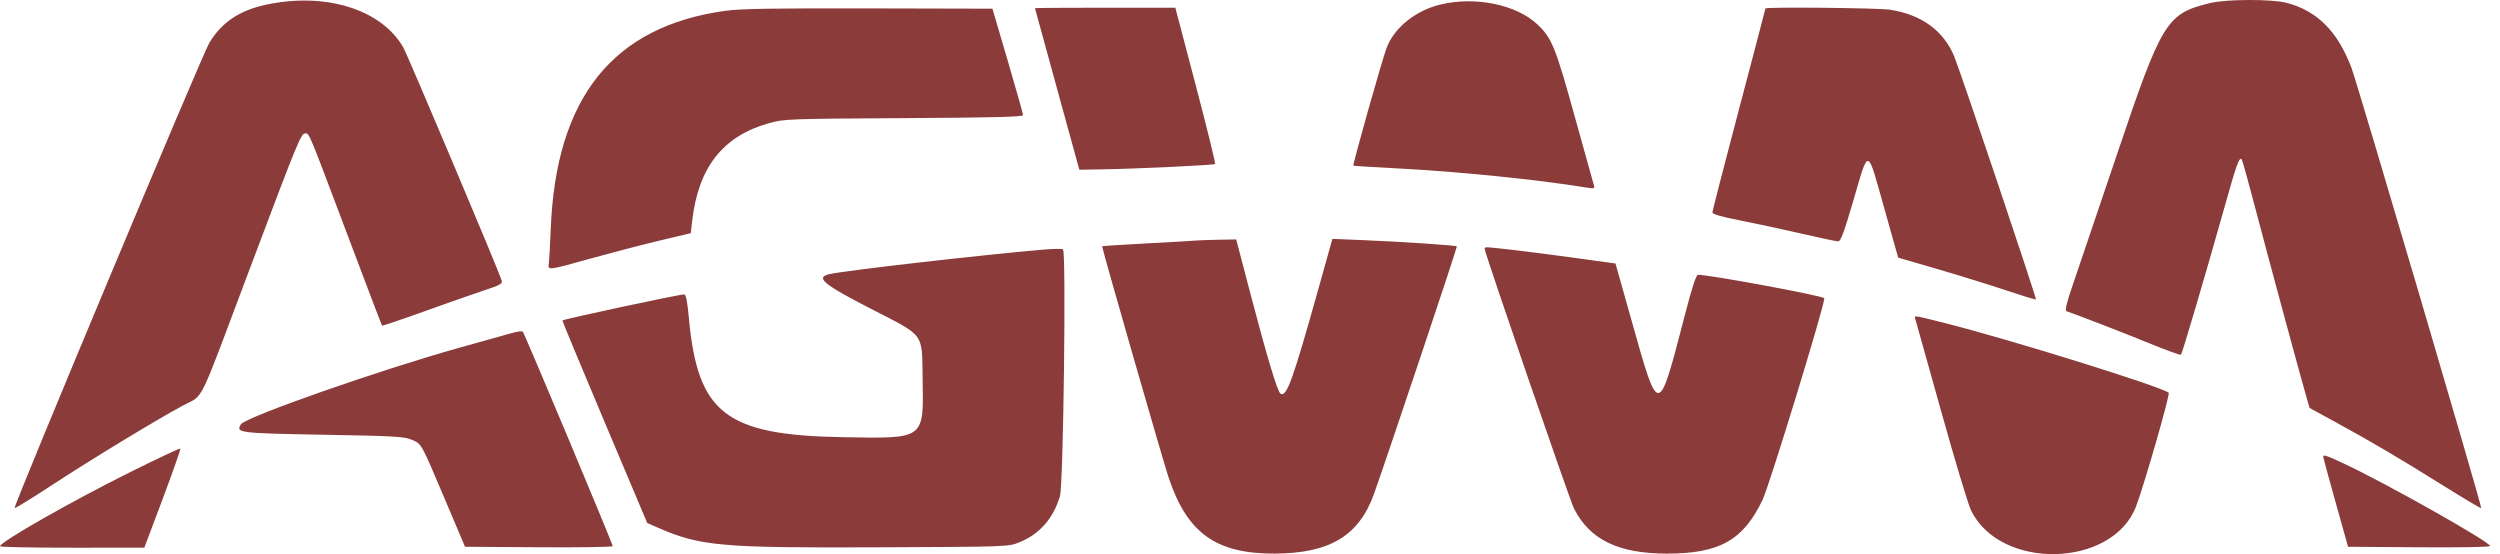 <svg
  width="194"
  height="43"
  viewBox="0 0 194 43"
  fill="none"
  xmlns="http://www.w3.org/2000/svg"
>
<path
    fill-rule="evenodd"
    clip-rule="evenodd"
    d="M171.533 0.23C168.118 1.057 167.778 1.607 164.274 11.99C162.782 16.41 161.249 20.939 160.865 22.053C160.371 23.489 160.222 24.098 160.354 24.145C161.7 24.626 164.991 25.902 166.831 26.657C168.112 27.183 169.197 27.574 169.244 27.528C169.343 27.428 171.148 21.312 172.588 16.192C173.563 12.723 173.762 12.168 173.955 12.362C174.002 12.409 174.488 14.153 175.033 16.238C175.948 19.736 178.468 29.044 178.995 30.871L179.221 31.656L181.386 32.839C184.13 34.339 186.185 35.552 189.695 37.744C191.23 38.703 192.511 39.462 192.542 39.431C192.625 39.348 182.945 6.504 182.467 5.246C181.392 2.418 179.807 0.836 177.428 0.216C176.296 -0.078 172.774 -0.07 171.533 0.23ZM20.604 0.373C18.572 0.815 17.197 1.744 16.245 3.32C15.685 4.247 1.014 39.303 1.135 39.423C1.175 39.464 2.465 38.672 4.001 37.665C7.02 35.685 12.074 32.614 14.197 31.469C15.871 30.567 15.262 31.809 19.351 20.942C23.143 10.865 23.354 10.351 23.694 10.351C24.005 10.351 23.923 10.154 26.895 18.046C28.379 21.986 29.617 25.234 29.648 25.266C29.679 25.298 31.129 24.809 32.872 24.181C34.614 23.553 36.711 22.818 37.531 22.547C38.828 22.12 39.011 22.018 38.931 21.766C38.651 20.885 31.613 4.221 31.279 3.648C29.56 0.704 25.218 -0.629 20.604 0.373ZM111.77 0.353C109.84 0.822 108.183 2.159 107.6 3.718C107.233 4.698 104.948 12.798 105.022 12.855C105.049 12.876 106.648 12.976 108.576 13.076C113.228 13.318 119.361 13.941 123.108 14.554C123.715 14.652 123.766 14.637 123.685 14.373C123.636 14.214 122.97 11.822 122.204 9.055C120.704 3.634 120.421 2.938 119.288 1.879C117.65 0.346 114.462 -0.301 111.77 0.353ZM56.32 0.834C47.556 2.031 43.126 7.568 42.735 17.818C42.692 18.949 42.63 20.098 42.596 20.37C42.518 21.008 42.384 21.021 45.892 20.046C47.514 19.596 49.912 18.972 51.222 18.66L53.604 18.093L53.708 17.178C54.181 12.992 56.09 10.559 59.688 9.554C60.842 9.231 61.171 9.219 70.136 9.167C77.18 9.127 79.393 9.071 79.389 8.933C79.387 8.833 78.852 6.934 78.2 4.712L77.013 0.674L67.422 0.651C60.096 0.634 57.474 0.677 56.32 0.834ZM80.314 0.636C80.317 0.657 81.093 3.486 82.038 6.922L83.756 13.17L85.422 13.145C88.126 13.103 94.199 12.817 94.289 12.726C94.335 12.68 93.661 9.932 92.79 6.62L91.206 0.598H85.757C82.76 0.598 80.311 0.615 80.314 0.636ZM136.996 0.658C136.996 0.691 136.071 4.223 134.939 8.506C133.808 12.788 132.882 16.381 132.882 16.489C132.882 16.621 133.599 16.826 135.053 17.11C136.248 17.344 138.39 17.804 139.813 18.134C141.238 18.463 142.513 18.732 142.648 18.732C142.835 18.732 143.103 18.012 143.787 15.678C145.053 11.357 144.852 11.309 146.251 16.276L147.298 19.992L150.338 20.877C152.01 21.364 154.403 22.107 155.657 22.527C156.911 22.948 157.96 23.268 157.99 23.238C158.057 23.171 152.203 5.756 151.66 4.408C150.846 2.387 149.083 1.107 146.623 0.751C145.664 0.612 136.996 0.529 136.996 0.658ZM92.728 18.671C92.477 18.695 90.762 18.794 88.918 18.892C87.074 18.989 85.547 19.086 85.524 19.108C85.474 19.154 90.252 35.769 90.691 37.078C92.132 41.368 94.353 42.966 98.869 42.959C103.188 42.953 105.466 41.583 106.636 38.288C107.763 35.112 113.1 19.167 113.052 19.119C112.971 19.038 108.792 18.759 105.833 18.637L103.394 18.536L102.267 22.558C100.301 29.567 99.84 30.84 99.366 30.548C99.134 30.405 98.322 27.707 97.058 22.885L95.93 18.58L94.558 18.604C93.802 18.617 92.98 18.648 92.728 18.671ZM80.994 19.367C76.287 19.77 65.815 20.966 64.413 21.261C63.227 21.51 63.837 22.036 67.488 23.913C71.827 26.144 71.532 25.753 71.594 29.352C71.675 34.14 71.816 34.036 65.379 33.925C56.325 33.769 54.139 32.08 53.461 24.713C53.339 23.387 53.233 22.846 53.094 22.846C52.681 22.846 43.754 24.758 43.642 24.87C43.622 24.89 45.095 28.434 46.915 32.746L50.225 40.584L51.043 40.943C54.324 42.381 55.927 42.524 68.136 42.472C78.235 42.429 78.252 42.428 79.102 42.084C80.668 41.45 81.729 40.245 82.252 38.506C82.519 37.618 82.744 19.56 82.49 19.352C82.422 19.295 81.749 19.302 80.994 19.367ZM115.205 19.296C115.205 19.608 121.809 38.806 122.143 39.465C123.365 41.877 125.583 42.955 129.331 42.959C133.436 42.965 135.285 41.925 136.782 38.771C137.315 37.648 141.568 23.763 141.568 23.146C141.568 22.973 132.694 21.323 131.765 21.323C131.624 21.323 131.307 22.289 130.776 24.332C128.652 32.505 128.756 32.498 126.548 24.657L125.362 20.447L121.922 19.974C118.866 19.555 115.811 19.189 115.363 19.189C115.276 19.189 115.205 19.237 115.205 19.296ZM148.638 24.79C148.682 24.936 149.58 28.142 150.634 31.913C151.687 35.685 152.73 39.145 152.951 39.601C155.229 44.299 163.978 44.07 165.77 39.266C166.437 37.477 168.415 30.585 168.292 30.478C167.757 30.012 155.88 26.314 150.909 25.066C148.383 24.432 148.535 24.45 148.638 24.79ZM39.697 25.851C39.278 25.968 37.461 26.476 35.659 26.98C29.434 28.721 19.048 32.364 18.692 32.93C18.279 33.588 18.532 33.62 25.108 33.736C30.616 33.834 31.387 33.878 31.95 34.123C32.73 34.462 32.65 34.319 34.536 38.771L36.085 42.429L41.815 42.468C44.966 42.49 47.545 42.449 47.545 42.378C47.545 42.189 40.688 25.835 40.563 25.728C40.506 25.679 40.116 25.733 39.697 25.851ZM10.125 36.627C5.593 38.876 0 42.06 0 42.39C0 42.453 2.52 42.504 5.6 42.502L11.2 42.5L12.633 38.69C13.42 36.594 14.033 34.847 13.995 34.809C13.956 34.771 12.215 35.589 10.125 36.627ZM180.281 35.457C180.285 35.52 180.72 37.114 181.248 39L182.208 42.429L187.718 42.469C190.932 42.492 193.228 42.451 193.228 42.37C193.228 42.053 185.193 37.52 181.892 35.976C180.515 35.332 180.27 35.253 180.281 35.457Z"
    fill="#8B3C3A"
  />
</svg>
